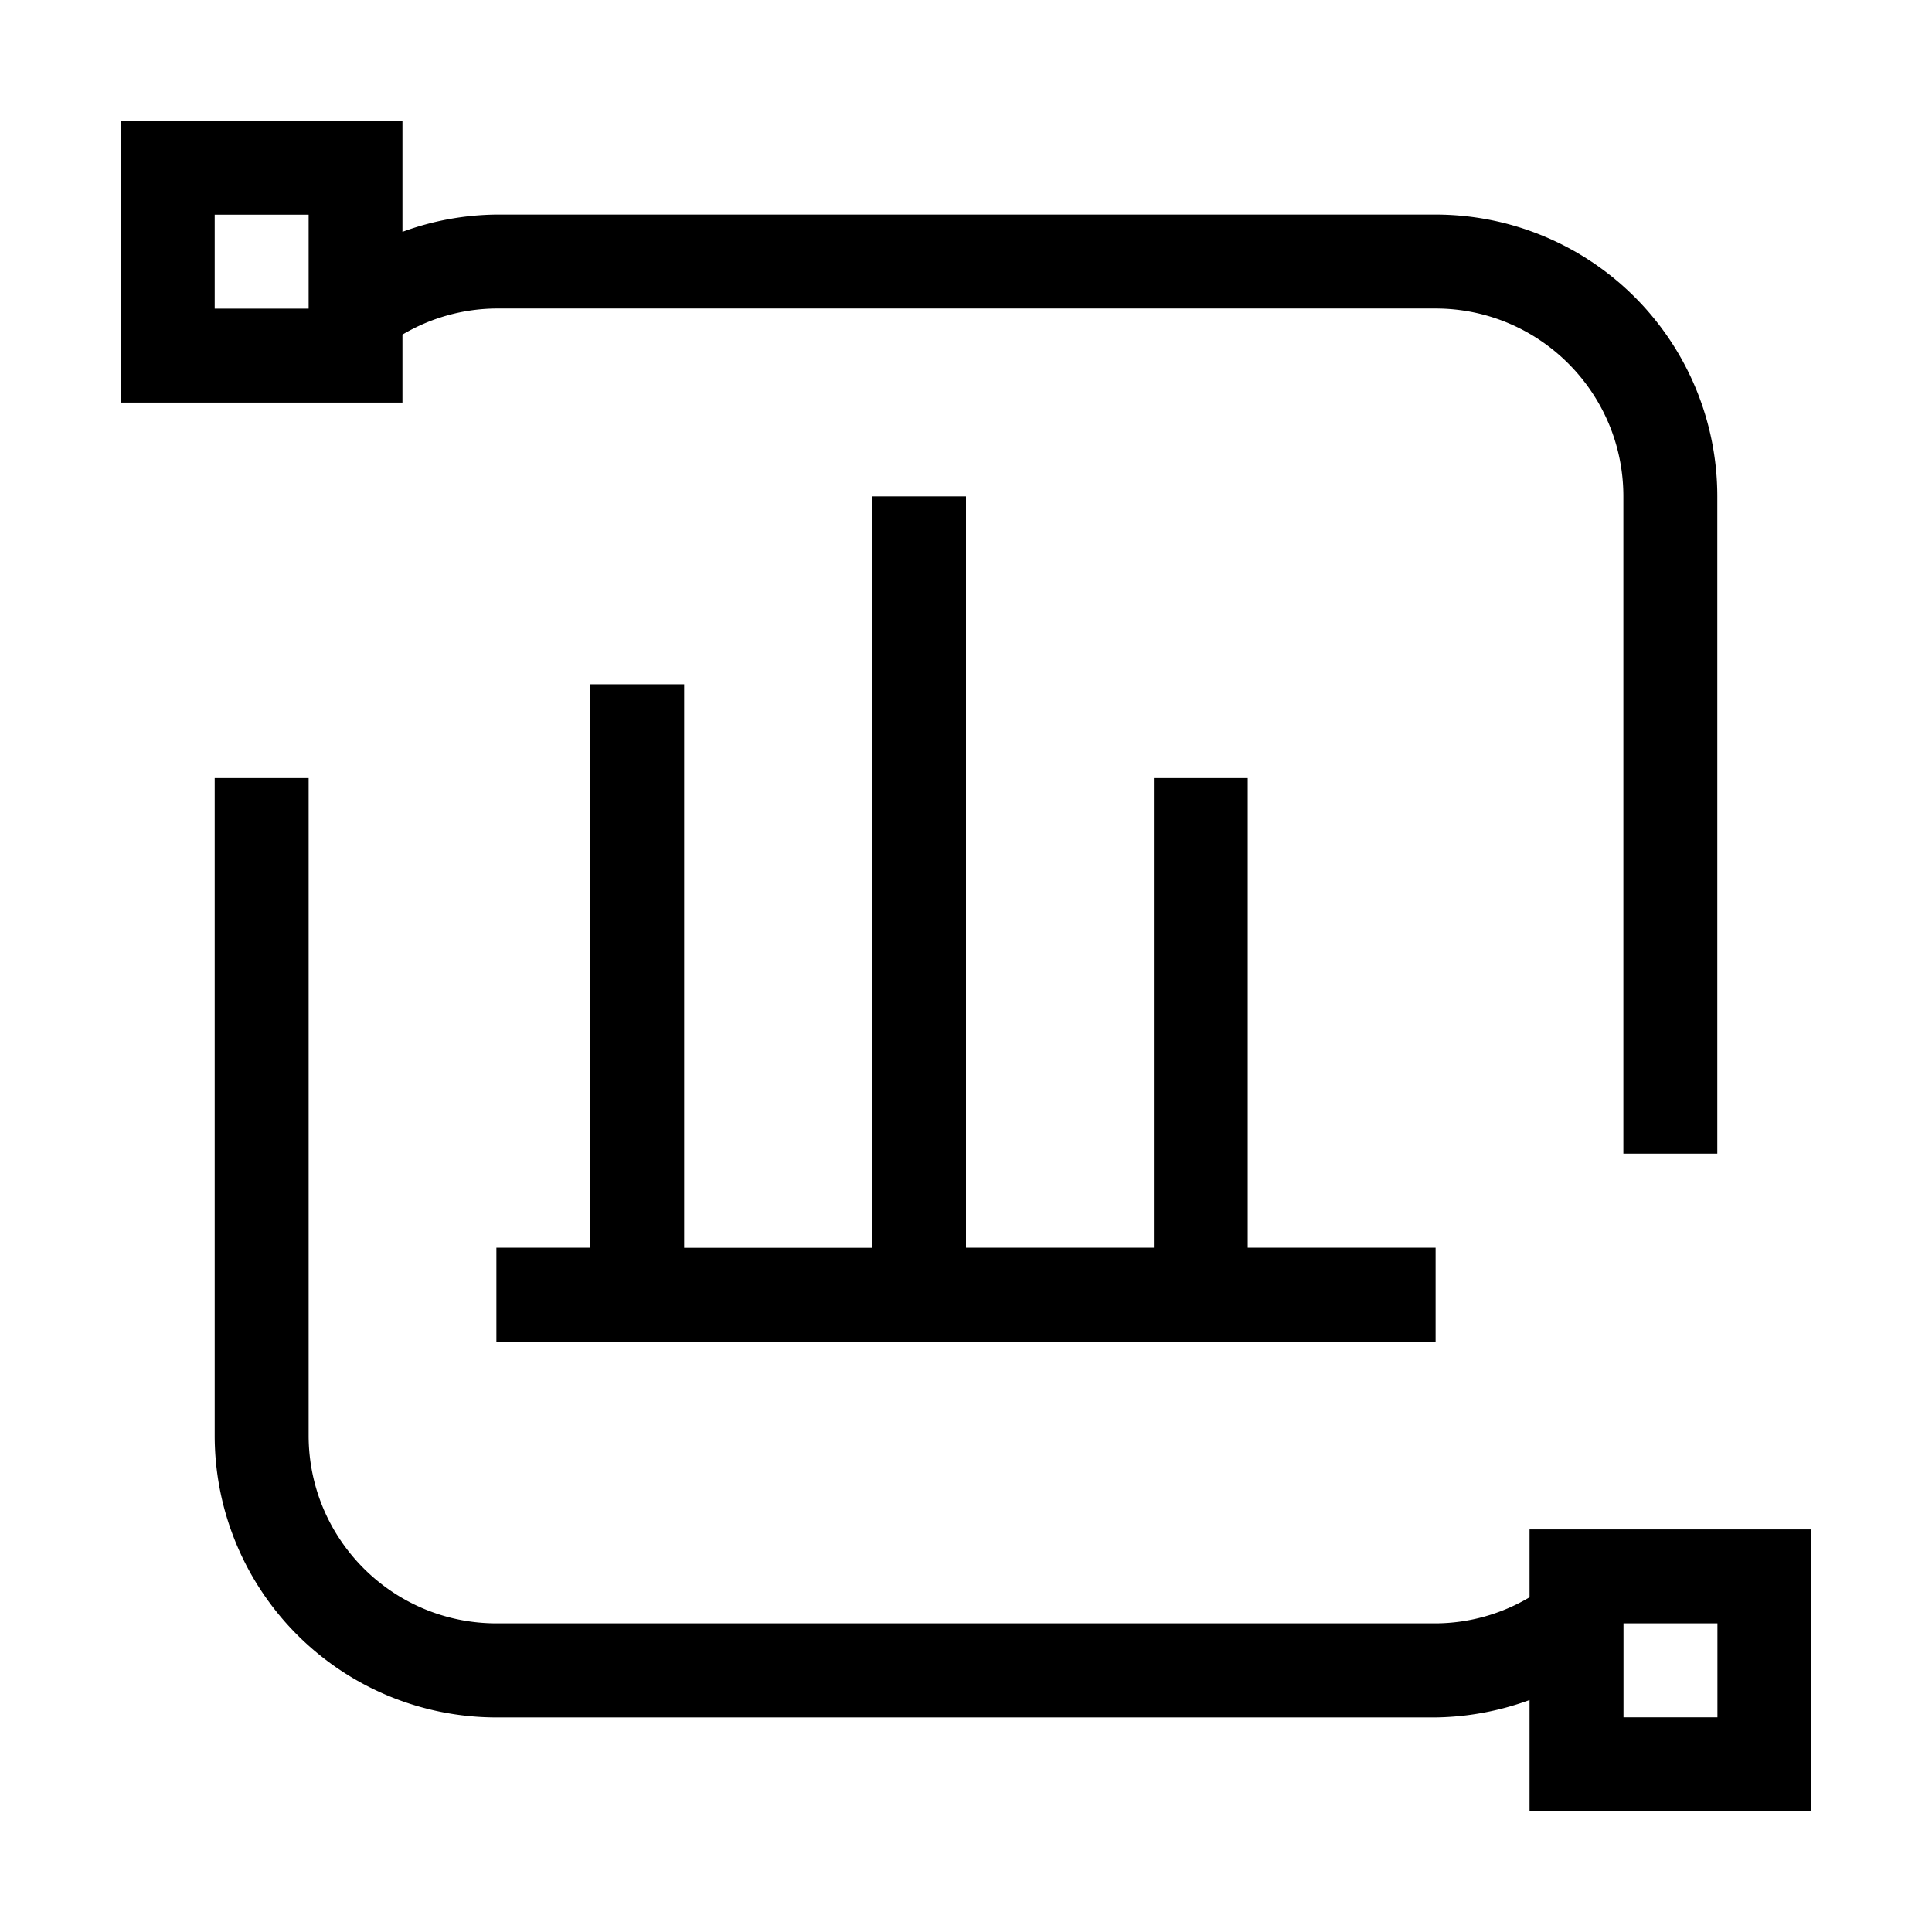<svg t="1750767333893" class="icon" viewBox="0 0 1024 1024" version="1.1" xmlns="http://www.w3.org/2000/svg" p-id="22653" width="200" height="200"><path d="M810.688 960v-58.944a150.4 150.4 0 0 1-49.792 9.216H263.104a149.376 149.376 0 0 1-149.312-149.376V412.416h49.792v348.416c0 54.976 44.544 99.584 99.584 99.584h497.728c17.472-0.064 34.752-4.864 49.792-13.824v-35.968H960V960h-149.312z m99.584-99.584h-49.792v49.792h49.792v-49.792z m-248.96-448v248.896h99.584v49.792H263.104v-49.792h49.728V362.688h49.792v298.688h99.584V263.104H512v398.208h99.584V412.416h49.728z m199.104-149.312c0-54.976-44.544-99.584-99.584-99.584H263.104a98.88 98.88 0 0 0-49.792 13.824v36.032H64V64h149.312v58.88c15.936-5.888 32.768-8.96 49.792-9.152h497.728a149.376 149.376 0 0 1 149.376 149.312v348.416h-49.792V263.104zM163.584 113.792h-49.792v49.792h49.792v-49.792z" p-id="22654"></path></svg>
